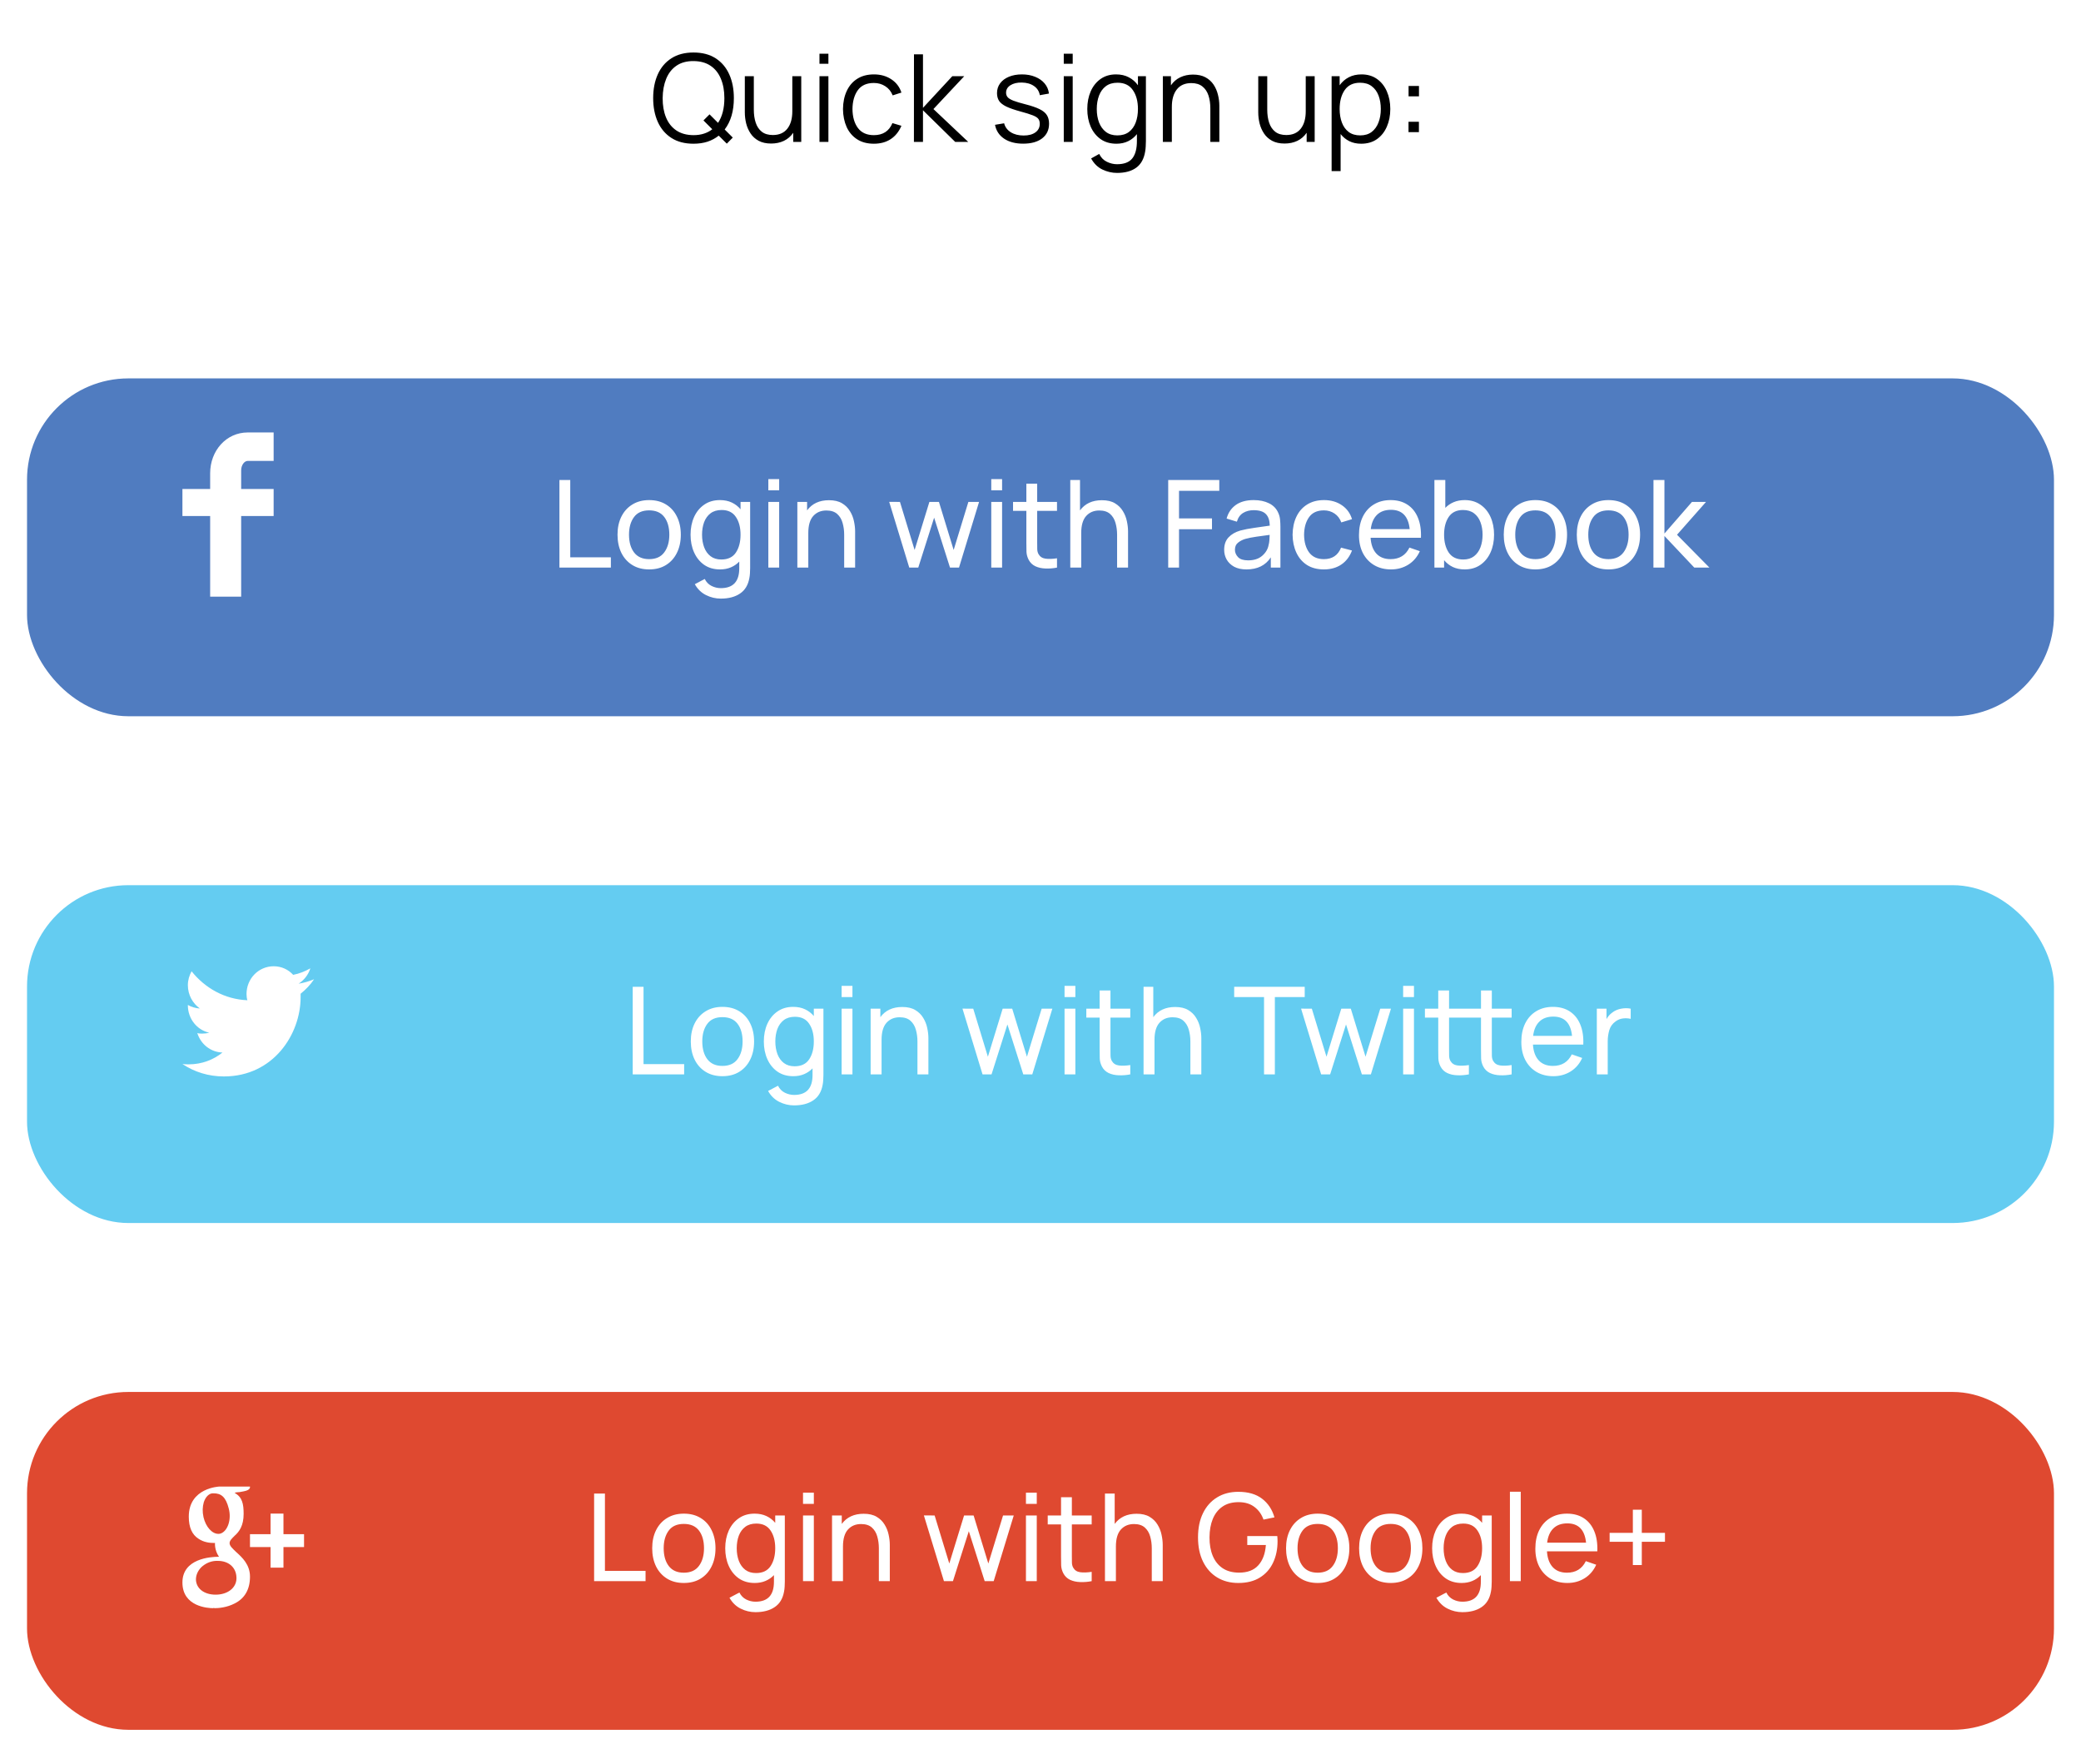 <svg width="308" height="261" viewBox="0 0 308 261" fill="none" xmlns="http://www.w3.org/2000/svg">
<g filter="url(#filter0_d)">
<rect x="4" y="202" width="300" height="50" rx="15" fill="#DF4930"/>
</g>
<path fill-rule="evenodd" clip-rule="evenodd" d="M32.49 220H37V220.082C37 220.613 36.098 220.696 35.47 220.818C35.275 220.818 34.843 220.859 34.725 220.941C35.862 221.555 36.059 222.577 36.059 224.05C36.059 225.768 35.431 226.668 34.725 227.282C34.333 227.691 33.981 227.977 33.981 228.386C33.981 228.795 34.451 229.204 34.96 229.695C35.823 230.473 37 231.536 37 233.336C37 235.218 36.216 236.568 34.725 237.305C33.549 237.918 32.294 238 31.784 238C31.706 238 31.666 237.959 31.628 237.959C31.628 237.959 31.588 238 31.549 238C30.804 238 27 237.795 27 234.195C27 230.677 31.117 230.391 32.372 230.391H32.412C31.706 229.368 31.823 228.345 31.823 228.345C31.784 228.345 31.666 228.345 31.549 228.345C31.078 228.345 30.177 228.264 29.392 227.732C28.412 227.118 27.941 226.014 27.941 224.459C27.941 220.164 32.451 220 32.49 220V220ZM32.243 231C32.167 231 32.054 231 31.941 231C31.112 231.041 30.359 231.409 29.794 231.94C29.267 232.472 28.965 233.167 29.003 233.862C29.116 235.293 30.51 236.111 32.243 235.988C33.937 235.865 35.105 234.802 34.992 233.371C34.917 231.981 33.862 231 32.243 231V231ZM31.601 221C31.489 221 31.379 221 31.23 221.042C30.75 221.208 30.38 221.667 30.159 222.333C29.974 223 29.936 223.708 30.122 224.542C30.454 225.958 31.379 227 32.303 227C32.414 227 32.525 227 32.635 226.959C33.671 226.625 34.3 224.917 33.856 223.25C33.412 221.5 32.709 221 31.601 221V221ZM45 227.046V228.954H41.954V232H40.046V228.954H37V227.046H40.046V224H41.954V227.046H45V227.046Z" fill="white"/>
<path d="M87.932 234H95.546V232.479H89.534V221.04H87.932V234ZM101.209 234.27C102.175 234.27 103.006 234.054 103.702 233.622C104.404 233.19 104.944 232.587 105.322 231.813C105.706 231.039 105.898 230.145 105.898 229.131C105.898 228.129 105.709 227.244 105.331 226.476C104.959 225.702 104.422 225.099 103.72 224.667C103.018 224.229 102.181 224.01 101.209 224.01C100.261 224.01 99.436 224.226 98.734 224.658C98.032 225.084 97.489 225.681 97.105 226.449C96.721 227.217 96.529 228.111 96.529 229.131C96.529 230.133 96.715 231.021 97.087 231.795C97.465 232.569 98.005 233.175 98.707 233.613C99.409 234.051 100.243 234.27 101.209 234.27ZM101.209 232.749C100.231 232.749 99.49 232.422 98.986 231.768C98.482 231.108 98.23 230.229 98.23 229.131C98.23 228.069 98.473 227.205 98.959 226.539C99.445 225.867 100.195 225.531 101.209 225.531C102.205 225.531 102.952 225.858 103.45 226.512C103.948 227.166 104.197 228.039 104.197 229.131C104.197 230.199 103.948 231.069 103.45 231.741C102.958 232.413 102.211 232.749 101.209 232.749ZM111.695 234.27C112.295 234.27 112.832 234.168 113.306 233.964C113.786 233.76 114.2 233.475 114.548 233.109V234.045C114.566 236.043 113.657 237.042 111.821 237.042C111.347 237.042 110.891 236.934 110.453 236.718C110.015 236.502 109.676 236.157 109.436 235.683L107.969 236.457C108.377 237.183 108.929 237.72 109.625 238.068C110.321 238.416 111.05 238.59 111.812 238.59C112.976 238.59 113.924 238.341 114.656 237.843C115.394 237.351 115.856 236.589 116.042 235.557C116.09 235.317 116.12 235.074 116.132 234.828C116.15 234.588 116.159 234.333 116.159 234.063V224.28H114.737V225.369C114.383 224.943 113.951 224.61 113.441 224.37C112.931 224.13 112.346 224.01 111.686 224.01C110.786 224.01 110.012 224.235 109.364 224.685C108.716 225.129 108.215 225.738 107.861 226.512C107.513 227.286 107.339 228.159 107.339 229.131C107.339 230.103 107.513 230.976 107.861 231.75C108.209 232.524 108.707 233.139 109.355 233.595C110.009 234.045 110.789 234.27 111.695 234.27ZM111.893 232.803C111.257 232.803 110.726 232.641 110.3 232.317C109.88 231.993 109.565 231.555 109.355 231.003C109.145 230.445 109.04 229.821 109.04 229.131C109.04 228.447 109.142 227.829 109.346 227.277C109.556 226.725 109.874 226.287 110.3 225.963C110.732 225.639 111.278 225.477 111.938 225.477C112.886 225.477 113.588 225.819 114.044 226.503C114.506 227.181 114.737 228.057 114.737 229.131C114.737 230.199 114.509 231.078 114.053 231.768C113.597 232.458 112.877 232.803 111.893 232.803ZM118.852 222.561H120.454V220.905H118.852V222.561ZM118.852 234H120.454V224.28H118.852V234ZM123.146 234H124.766V228.879C124.766 227.751 125.009 226.914 125.495 226.368C125.987 225.822 126.635 225.549 127.439 225.549C128.123 225.549 128.657 225.72 129.041 226.062C129.425 226.404 129.692 226.848 129.842 227.394C129.998 227.94 130.076 228.519 130.076 229.131V234H131.696V228.627C131.696 228.165 131.639 227.67 131.525 227.142C131.417 226.608 131.219 226.107 130.931 225.639C130.649 225.165 130.256 224.778 129.752 224.478C129.254 224.178 128.612 224.028 127.826 224.028C126.41 224.028 125.33 224.529 124.586 225.531V224.28H123.146V234ZM139.709 234H141.041L143.39 226.611L145.739 234H147.071L150.041 224.28H148.457L146.279 231.39L144.101 224.28H142.688L140.501 231.39L138.332 224.28L136.739 224.271L139.709 234ZM151.846 222.561H153.448V220.905H151.846V222.561ZM151.846 234H153.448V224.28H151.846V234ZM161.576 234V232.623C160.91 232.725 160.34 232.743 159.866 232.677C159.398 232.611 159.056 232.386 158.84 232.002C158.726 231.798 158.663 231.558 158.651 231.282C158.645 231 158.642 230.658 158.642 230.256V225.603H161.576V224.28H158.642V221.58H157.04V224.28H155.069V225.603H157.04V230.328C157.04 230.832 157.046 231.282 157.058 231.678C157.076 232.068 157.181 232.452 157.373 232.83C157.601 233.268 157.934 233.592 158.372 233.802C158.81 234.006 159.308 234.117 159.866 234.135C160.43 234.159 161 234.114 161.576 234ZM163.54 234H165.16V228.879C165.16 227.751 165.403 226.914 165.889 226.368C166.381 225.822 167.029 225.549 167.833 225.549C168.517 225.549 169.051 225.72 169.435 226.062C169.819 226.404 170.086 226.848 170.236 227.394C170.392 227.94 170.47 228.519 170.47 229.131V234H172.09V228.627C172.09 228.165 172.033 227.67 171.919 227.142C171.811 226.608 171.613 226.107 171.325 225.639C171.043 225.165 170.65 224.778 170.146 224.478C169.648 224.178 169.006 224.028 168.22 224.028C166.804 224.028 165.724 224.529 164.98 225.531V221.04H163.54V234ZM183.28 234.27C184.546 234.27 185.608 234.003 186.466 233.469C187.33 232.935 187.981 232.203 188.419 231.273C188.863 230.337 189.085 229.278 189.085 228.096C189.085 228.042 189.082 227.934 189.076 227.772C189.07 227.604 189.061 227.457 189.049 227.331H184.603V228.654H187.357C187.261 229.944 186.883 230.949 186.223 231.669C185.569 232.389 184.615 232.746 183.361 232.74C182.395 232.734 181.588 232.512 180.94 232.074C180.298 231.636 179.815 231.027 179.491 230.247C179.167 229.461 179.008 228.552 179.014 227.52C179.02 226.482 179.182 225.573 179.5 224.793C179.824 224.007 180.307 223.395 180.949 222.957C181.591 222.519 182.395 222.303 183.361 222.309C184.285 222.315 185.053 222.552 185.665 223.02C186.283 223.482 186.73 224.106 187.006 224.892L188.626 224.559C188.29 223.395 187.678 222.474 186.79 221.796C185.902 221.118 184.732 220.779 183.28 220.779C182.074 220.779 181.024 221.055 180.13 221.607C179.236 222.153 178.543 222.93 178.051 223.938C177.559 224.946 177.313 226.14 177.313 227.52C177.313 228.912 177.562 230.112 178.06 231.12C178.558 232.128 179.254 232.905 180.148 233.451C181.048 233.997 182.092 234.27 183.28 234.27ZM195.023 234.27C195.989 234.27 196.82 234.054 197.516 233.622C198.218 233.19 198.758 232.587 199.136 231.813C199.52 231.039 199.712 230.145 199.712 229.131C199.712 228.129 199.523 227.244 199.145 226.476C198.773 225.702 198.236 225.099 197.534 224.667C196.832 224.229 195.995 224.01 195.023 224.01C194.075 224.01 193.25 224.226 192.548 224.658C191.846 225.084 191.303 225.681 190.919 226.449C190.535 227.217 190.343 228.111 190.343 229.131C190.343 230.133 190.529 231.021 190.901 231.795C191.279 232.569 191.819 233.175 192.521 233.613C193.223 234.051 194.057 234.27 195.023 234.27ZM195.023 232.749C194.045 232.749 193.304 232.422 192.8 231.768C192.296 231.108 192.044 230.229 192.044 229.131C192.044 228.069 192.287 227.205 192.773 226.539C193.259 225.867 194.009 225.531 195.023 225.531C196.019 225.531 196.766 225.858 197.264 226.512C197.762 227.166 198.011 228.039 198.011 229.131C198.011 230.199 197.762 231.069 197.264 231.741C196.772 232.413 196.025 232.749 195.023 232.749ZM205.834 234.27C206.8 234.27 207.631 234.054 208.327 233.622C209.029 233.19 209.569 232.587 209.947 231.813C210.331 231.039 210.523 230.145 210.523 229.131C210.523 228.129 210.334 227.244 209.956 226.476C209.584 225.702 209.047 225.099 208.345 224.667C207.643 224.229 206.806 224.01 205.834 224.01C204.886 224.01 204.061 224.226 203.359 224.658C202.657 225.084 202.114 225.681 201.73 226.449C201.346 227.217 201.154 228.111 201.154 229.131C201.154 230.133 201.34 231.021 201.712 231.795C202.09 232.569 202.63 233.175 203.332 233.613C204.034 234.051 204.868 234.27 205.834 234.27ZM205.834 232.749C204.856 232.749 204.115 232.422 203.611 231.768C203.107 231.108 202.855 230.229 202.855 229.131C202.855 228.069 203.098 227.205 203.584 226.539C204.07 225.867 204.82 225.531 205.834 225.531C206.83 225.531 207.577 225.858 208.075 226.512C208.573 227.166 208.822 228.039 208.822 229.131C208.822 230.199 208.573 231.069 208.075 231.741C207.583 232.413 206.836 232.749 205.834 232.749ZM216.32 234.27C216.92 234.27 217.457 234.168 217.931 233.964C218.411 233.76 218.825 233.475 219.173 233.109V234.045C219.191 236.043 218.282 237.042 216.446 237.042C215.972 237.042 215.516 236.934 215.078 236.718C214.64 236.502 214.301 236.157 214.061 235.683L212.594 236.457C213.002 237.183 213.554 237.72 214.25 238.068C214.946 238.416 215.675 238.59 216.437 238.59C217.601 238.59 218.549 238.341 219.281 237.843C220.019 237.351 220.481 236.589 220.667 235.557C220.715 235.317 220.745 235.074 220.757 234.828C220.775 234.588 220.784 234.333 220.784 234.063V224.28H219.362V225.369C219.008 224.943 218.576 224.61 218.066 224.37C217.556 224.13 216.971 224.01 216.311 224.01C215.411 224.01 214.637 224.235 213.989 224.685C213.341 225.129 212.84 225.738 212.486 226.512C212.138 227.286 211.964 228.159 211.964 229.131C211.964 230.103 212.138 230.976 212.486 231.75C212.834 232.524 213.332 233.139 213.98 233.595C214.634 234.045 215.414 234.27 216.32 234.27ZM216.518 232.803C215.882 232.803 215.351 232.641 214.925 232.317C214.505 231.993 214.19 231.555 213.98 231.003C213.77 230.445 213.665 229.821 213.665 229.131C213.665 228.447 213.767 227.829 213.971 227.277C214.181 226.725 214.499 226.287 214.925 225.963C215.357 225.639 215.903 225.477 216.563 225.477C217.511 225.477 218.213 225.819 218.669 226.503C219.131 227.181 219.362 228.057 219.362 229.131C219.362 230.199 219.134 231.078 218.678 231.768C218.222 232.458 217.502 232.803 216.518 232.803ZM223.477 234H225.079V220.77H223.477V234ZM231.992 234.27C232.934 234.27 233.783 234.036 234.539 233.568C235.295 233.094 235.865 232.428 236.249 231.57L234.71 231.039C234.152 232.179 233.222 232.749 231.92 232.749C231.026 232.749 230.324 232.476 229.814 231.93C229.31 231.378 229.025 230.598 228.959 229.59H236.411C236.459 228.438 236.309 227.445 235.961 226.611C235.619 225.777 235.103 225.135 234.413 224.685C233.729 224.235 232.898 224.01 231.92 224.01C230.978 224.01 230.156 224.223 229.454 224.649C228.752 225.069 228.206 225.669 227.816 226.449C227.432 227.223 227.24 228.141 227.24 229.203C227.24 230.217 227.435 231.105 227.825 231.867C228.221 232.623 228.776 233.214 229.49 233.64C230.204 234.06 231.038 234.27 231.992 234.27ZM231.974 225.45C233.624 225.45 234.548 226.401 234.746 228.303H228.986C229.1 227.379 229.409 226.674 229.913 226.188C230.417 225.696 231.104 225.45 231.974 225.45ZM241.672 231.615H242.995V228.177H246.424V226.854H242.995V223.425H241.672V226.854H238.234V228.177H241.672V231.615Z" fill="white"/>
<g filter="url(#filter1_d)">
<rect x="4" y="127" width="300" height="50" rx="15" fill="#64CCF1"/>
</g>
<path d="M93.645 159H101.259V157.479H95.247V146.04H93.645V159ZM106.921 159.27C107.887 159.27 108.718 159.054 109.414 158.622C110.116 158.19 110.656 157.587 111.034 156.813C111.418 156.039 111.61 155.145 111.61 154.131C111.61 153.129 111.421 152.244 111.043 151.476C110.671 150.702 110.134 150.099 109.432 149.667C108.73 149.229 107.893 149.01 106.921 149.01C105.973 149.01 105.148 149.226 104.446 149.658C103.744 150.084 103.201 150.681 102.817 151.449C102.433 152.217 102.241 153.111 102.241 154.131C102.241 155.133 102.427 156.021 102.799 156.795C103.177 157.569 103.717 158.175 104.419 158.613C105.121 159.051 105.955 159.27 106.921 159.27ZM106.921 157.749C105.943 157.749 105.202 157.422 104.698 156.768C104.194 156.108 103.942 155.229 103.942 154.131C103.942 153.069 104.185 152.205 104.671 151.539C105.157 150.867 105.907 150.531 106.921 150.531C107.917 150.531 108.664 150.858 109.162 151.512C109.66 152.166 109.909 153.039 109.909 154.131C109.909 155.199 109.66 156.069 109.162 156.741C108.67 157.413 107.923 157.749 106.921 157.749ZM117.408 159.27C118.008 159.27 118.545 159.168 119.019 158.964C119.499 158.76 119.913 158.475 120.261 158.109V159.045C120.279 161.043 119.37 162.042 117.534 162.042C117.06 162.042 116.604 161.934 116.166 161.718C115.728 161.502 115.389 161.157 115.149 160.683L113.682 161.457C114.09 162.183 114.642 162.72 115.338 163.068C116.034 163.416 116.763 163.59 117.525 163.59C118.689 163.59 119.637 163.341 120.369 162.843C121.107 162.351 121.569 161.589 121.755 160.557C121.803 160.317 121.833 160.074 121.845 159.828C121.863 159.588 121.872 159.333 121.872 159.063V149.28H120.45V150.369C120.096 149.943 119.664 149.61 119.154 149.37C118.644 149.13 118.059 149.01 117.399 149.01C116.499 149.01 115.725 149.235 115.077 149.685C114.429 150.129 113.928 150.738 113.574 151.512C113.226 152.286 113.052 153.159 113.052 154.131C113.052 155.103 113.226 155.976 113.574 156.75C113.922 157.524 114.42 158.139 115.068 158.595C115.722 159.045 116.502 159.27 117.408 159.27ZM117.606 157.803C116.97 157.803 116.439 157.641 116.013 157.317C115.593 156.993 115.278 156.555 115.068 156.003C114.858 155.445 114.753 154.821 114.753 154.131C114.753 153.447 114.855 152.829 115.059 152.277C115.269 151.725 115.587 151.287 116.013 150.963C116.445 150.639 116.991 150.477 117.651 150.477C118.599 150.477 119.301 150.819 119.757 151.503C120.219 152.181 120.45 153.057 120.45 154.131C120.45 155.199 120.222 156.078 119.766 156.768C119.31 157.458 118.59 157.803 117.606 157.803ZM124.565 147.561H126.167V145.905H124.565V147.561ZM124.565 159H126.167V149.28H124.565V159ZM128.858 159H130.478V153.879C130.478 152.751 130.721 151.914 131.207 151.368C131.699 150.822 132.347 150.549 133.151 150.549C133.835 150.549 134.369 150.72 134.753 151.062C135.137 151.404 135.404 151.848 135.554 152.394C135.71 152.94 135.788 153.519 135.788 154.131V159H137.408V153.627C137.408 153.165 137.351 152.67 137.237 152.142C137.129 151.608 136.931 151.107 136.643 150.639C136.361 150.165 135.968 149.778 135.464 149.478C134.966 149.178 134.324 149.028 133.538 149.028C132.122 149.028 131.042 149.529 130.298 150.531V149.28H128.858V159ZM145.422 159H146.754L149.103 151.611L151.452 159H152.784L155.754 149.28H154.17L151.992 156.39L149.814 149.28H148.401L146.214 156.39L144.045 149.28L142.452 149.271L145.422 159ZM157.559 147.561H159.161V145.905H157.559V147.561ZM157.559 159H159.161V149.28H157.559V159ZM167.289 159V157.623C166.623 157.725 166.053 157.743 165.579 157.677C165.111 157.611 164.769 157.386 164.553 157.002C164.439 156.798 164.376 156.558 164.364 156.282C164.358 156 164.355 155.658 164.355 155.256V150.603H167.289V149.28H164.355V146.58H162.753V149.28H160.782V150.603H162.753V155.328C162.753 155.832 162.759 156.282 162.771 156.678C162.789 157.068 162.894 157.452 163.086 157.83C163.314 158.268 163.647 158.592 164.085 158.802C164.523 159.006 165.021 159.117 165.579 159.135C166.143 159.159 166.713 159.114 167.289 159ZM169.253 159H170.873V153.879C170.873 152.751 171.116 151.914 171.602 151.368C172.094 150.822 172.742 150.549 173.546 150.549C174.23 150.549 174.764 150.72 175.148 151.062C175.532 151.404 175.799 151.848 175.949 152.394C176.105 152.94 176.183 153.519 176.183 154.131V159H177.803V153.627C177.803 153.165 177.746 152.67 177.632 152.142C177.524 151.608 177.326 151.107 177.038 150.639C176.756 150.165 176.363 149.778 175.859 149.478C175.361 149.178 174.719 149.028 173.933 149.028C172.517 149.028 171.437 149.529 170.693 150.531V146.04H169.253V159ZM187.085 159H188.687V147.561H193.106V146.04H182.666V147.561H187.085V159ZM195.537 159H196.869L199.218 151.611L201.567 159H202.899L205.869 149.28H204.285L202.107 156.39L199.929 149.28H198.516L196.329 156.39L194.16 149.28L192.567 149.271L195.537 159ZM207.674 147.561H209.276V145.905H207.674V147.561ZM207.674 159H209.276V149.28H207.674V159ZM217.404 159V157.623C216.738 157.725 216.168 157.743 215.694 157.677C215.226 157.611 214.884 157.386 214.668 157.002C214.554 156.798 214.491 156.558 214.479 156.282C214.473 156 214.47 155.658 214.47 155.256V150.603H217.404V149.28H214.47V146.58H212.868V149.28H210.897V150.603H212.868V155.328C212.868 155.832 212.874 156.282 212.886 156.678C212.904 157.068 213.009 157.452 213.201 157.83C213.429 158.268 213.762 158.592 214.2 158.802C214.638 159.006 215.136 159.117 215.694 159.135C216.258 159.159 216.828 159.114 217.404 159ZM223.731 159V157.623C223.065 157.725 222.495 157.743 222.021 157.677C221.553 157.611 221.211 157.386 220.995 157.002C220.881 156.798 220.818 156.558 220.806 156.282C220.8 156 220.797 155.658 220.797 155.256V150.603H223.731V149.28H220.797V146.58H219.195V149.28H217.224V150.603H219.195V155.328C219.195 155.832 219.201 156.282 219.213 156.678C219.231 157.068 219.336 157.452 219.528 157.83C219.756 158.268 220.089 158.592 220.527 158.802C220.965 159.006 221.463 159.117 222.021 159.135C222.585 159.159 223.155 159.114 223.731 159ZM229.917 159.27C230.859 159.27 231.708 159.036 232.464 158.568C233.22 158.094 233.79 157.428 234.174 156.57L232.635 156.039C232.077 157.179 231.147 157.749 229.845 157.749C228.951 157.749 228.249 157.476 227.739 156.93C227.235 156.378 226.95 155.598 226.884 154.59H234.336C234.384 153.438 234.234 152.445 233.886 151.611C233.544 150.777 233.028 150.135 232.338 149.685C231.654 149.235 230.823 149.01 229.845 149.01C228.903 149.01 228.081 149.223 227.379 149.649C226.677 150.069 226.131 150.669 225.741 151.449C225.357 152.223 225.165 153.141 225.165 154.203C225.165 155.217 225.36 156.105 225.75 156.867C226.146 157.623 226.701 158.214 227.415 158.64C228.129 159.06 228.963 159.27 229.917 159.27ZM229.899 150.45C231.549 150.45 232.473 151.401 232.671 153.303H226.911C227.025 152.379 227.334 151.674 227.838 151.188C228.342 150.696 229.029 150.45 229.899 150.45ZM236.34 159H237.951V154.122C237.951 153.546 238.029 152.991 238.185 152.457C238.341 151.923 238.656 151.488 239.13 151.152C239.466 150.906 239.835 150.762 240.237 150.72C240.645 150.678 241.017 150.699 241.353 150.783V149.28C240.921 149.184 240.447 149.184 239.931 149.28C239.415 149.376 238.971 149.574 238.599 149.874C238.275 150.102 237.999 150.417 237.771 150.819V149.28H236.34V159Z" fill="white"/>
<path fill-rule="evenodd" clip-rule="evenodd" d="M44.492 147.066C44.492 147.24 44.492 147.415 44.492 147.59C44.492 153.055 40.468 159.306 33.141 159.306C30.854 159.306 28.779 158.65 27 157.47C27.297 157.514 27.635 157.514 27.974 157.514C29.838 157.514 31.574 156.858 32.929 155.765C31.193 155.721 29.711 154.541 29.202 152.879C29.414 152.967 29.668 152.967 29.922 152.967C30.303 152.967 30.642 152.924 30.981 152.836C29.16 152.443 27.805 150.781 27.805 148.771V148.727C28.313 149.033 28.948 149.208 29.584 149.252C28.525 148.508 27.805 147.24 27.805 145.798C27.805 145.055 28.017 144.355 28.355 143.743C30.346 146.235 33.268 147.896 36.614 148.028C36.529 147.765 36.487 147.415 36.487 147.11C36.487 144.836 38.266 143 40.511 143C41.654 143 42.671 143.481 43.391 144.268C44.322 144.093 45.17 143.743 45.932 143.306C45.636 144.268 45 145.055 44.196 145.579C45 145.448 45.762 145.229 46.483 144.923C45.932 145.754 45.254 146.453 44.492 147.066" fill="white"/>
<g filter="url(#filter2_d)">
<rect x="4" y="52" width="300" height="50" rx="15" fill="#507CC0"/>
</g>
<path d="M82.799 84H90.413V82.479H84.401V71.04H82.799V84ZM96.076 84.27C97.042 84.27 97.873 84.054 98.569 83.622C99.271 83.19 99.811 82.587 100.189 81.813C100.573 81.039 100.765 80.145 100.765 79.131C100.765 78.129 100.576 77.244 100.198 76.476C99.826 75.702 99.289 75.099 98.587 74.667C97.885 74.229 97.048 74.01 96.076 74.01C95.128 74.01 94.303 74.226 93.601 74.658C92.899 75.084 92.356 75.681 91.972 76.449C91.588 77.217 91.396 78.111 91.396 79.131C91.396 80.133 91.582 81.021 91.954 81.795C92.332 82.569 92.872 83.175 93.574 83.613C94.276 84.051 95.11 84.27 96.076 84.27ZM96.076 82.749C95.098 82.749 94.357 82.422 93.853 81.768C93.349 81.108 93.097 80.229 93.097 79.131C93.097 78.069 93.34 77.205 93.826 76.539C94.312 75.867 95.062 75.531 96.076 75.531C97.072 75.531 97.819 75.858 98.317 76.512C98.815 77.166 99.064 78.039 99.064 79.131C99.064 80.199 98.815 81.069 98.317 81.741C97.825 82.413 97.078 82.749 96.076 82.749ZM106.562 84.27C107.162 84.27 107.699 84.168 108.173 83.964C108.653 83.76 109.067 83.475 109.415 83.109V84.045C109.433 86.043 108.524 87.042 106.688 87.042C106.214 87.042 105.758 86.934 105.32 86.718C104.882 86.502 104.543 86.157 104.303 85.683L102.836 86.457C103.244 87.183 103.796 87.72 104.492 88.068C105.188 88.416 105.917 88.59 106.679 88.59C107.843 88.59 108.791 88.341 109.523 87.843C110.261 87.351 110.723 86.589 110.909 85.557C110.957 85.317 110.987 85.074 110.999 84.828C111.017 84.588 111.026 84.333 111.026 84.063V74.28H109.604V75.369C109.25 74.943 108.818 74.61 108.308 74.37C107.798 74.13 107.213 74.01 106.553 74.01C105.653 74.01 104.879 74.235 104.231 74.685C103.583 75.129 103.082 75.738 102.728 76.512C102.38 77.286 102.206 78.159 102.206 79.131C102.206 80.103 102.38 80.976 102.728 81.75C103.076 82.524 103.574 83.139 104.222 83.595C104.876 84.045 105.656 84.27 106.562 84.27ZM106.76 82.803C106.124 82.803 105.593 82.641 105.167 82.317C104.747 81.993 104.432 81.555 104.222 81.003C104.012 80.445 103.907 79.821 103.907 79.131C103.907 78.447 104.009 77.829 104.213 77.277C104.423 76.725 104.741 76.287 105.167 75.963C105.599 75.639 106.145 75.477 106.805 75.477C107.753 75.477 108.455 75.819 108.911 76.503C109.373 77.181 109.604 78.057 109.604 79.131C109.604 80.199 109.376 81.078 108.92 81.768C108.464 82.458 107.744 82.803 106.76 82.803ZM113.719 72.561H115.321V70.905H113.719V72.561ZM113.719 84H115.321V74.28H113.719V84ZM118.013 84H119.633V78.879C119.633 77.751 119.876 76.914 120.362 76.368C120.854 75.822 121.502 75.549 122.306 75.549C122.99 75.549 123.524 75.72 123.908 76.062C124.292 76.404 124.559 76.848 124.709 77.394C124.865 77.94 124.943 78.519 124.943 79.131V84H126.563V78.627C126.563 78.165 126.506 77.67 126.392 77.142C126.284 76.608 126.086 76.107 125.798 75.639C125.516 75.165 125.123 74.778 124.619 74.478C124.121 74.178 123.479 74.028 122.693 74.028C121.277 74.028 120.197 74.529 119.453 75.531V74.28H118.013V84ZM134.576 84H135.908L138.257 76.611L140.606 84H141.938L144.908 74.28H143.324L141.146 81.39L138.968 74.28H137.555L135.368 81.39L133.199 74.28L131.606 74.271L134.576 84ZM146.713 72.561H148.315V70.905H146.713V72.561ZM146.713 84H148.315V74.28H146.713V84ZM156.443 84V82.623C155.777 82.725 155.207 82.743 154.733 82.677C154.265 82.611 153.923 82.386 153.707 82.002C153.593 81.798 153.53 81.558 153.518 81.282C153.512 81 153.509 80.658 153.509 80.256V75.603H156.443V74.28H153.509V71.58H151.907V74.28H149.936V75.603H151.907V80.328C151.907 80.832 151.913 81.282 151.925 81.678C151.943 82.068 152.048 82.452 152.24 82.83C152.468 83.268 152.801 83.592 153.239 83.802C153.677 84.006 154.175 84.117 154.733 84.135C155.297 84.159 155.867 84.114 156.443 84ZM158.407 84H160.027V78.879C160.027 77.751 160.27 76.914 160.756 76.368C161.248 75.822 161.896 75.549 162.7 75.549C163.384 75.549 163.918 75.72 164.302 76.062C164.686 76.404 164.953 76.848 165.103 77.394C165.259 77.94 165.337 78.519 165.337 79.131V84H166.957V78.627C166.957 78.165 166.9 77.67 166.786 77.142C166.678 76.608 166.48 76.107 166.192 75.639C165.91 75.165 165.517 74.778 165.013 74.478C164.515 74.178 163.873 74.028 163.087 74.028C161.671 74.028 160.591 74.529 159.847 75.531V71.04H158.407V84ZM172.901 84H174.503V78.321H179.381V76.719H174.503V72.642H180.461V71.04H172.901V84ZM184.488 84.27C186.108 84.27 187.308 83.676 188.088 82.488V84H189.51V77.988C189.51 77.604 189.492 77.238 189.456 76.89C189.42 76.536 189.333 76.209 189.195 75.909C188.919 75.273 188.463 74.799 187.827 74.487C187.191 74.169 186.435 74.01 185.559 74.01C184.461 74.01 183.573 74.253 182.895 74.739C182.223 75.225 181.773 75.894 181.545 76.746L183.066 77.205C183.24 76.611 183.549 76.179 183.993 75.909C184.437 75.639 184.953 75.504 185.541 75.504C186.381 75.504 186.984 75.693 187.35 76.071C187.722 76.443 187.917 77.016 187.935 77.79C187.215 77.892 186.459 78 185.667 78.114C184.881 78.222 184.182 78.357 183.57 78.519C182.832 78.735 182.25 79.074 181.824 79.536C181.398 79.992 181.185 80.604 181.185 81.372C181.185 81.894 181.308 82.374 181.554 82.812C181.806 83.25 182.175 83.604 182.661 83.874C183.153 84.138 183.762 84.27 184.488 84.27ZM184.731 82.929C184.041 82.929 183.543 82.77 183.237 82.452C182.931 82.128 182.778 81.765 182.778 81.363C182.778 80.907 182.928 80.559 183.228 80.319C183.534 80.073 183.888 79.887 184.29 79.761C184.764 79.629 185.316 79.518 185.946 79.428C186.576 79.338 187.233 79.248 187.917 79.158C187.917 79.38 187.905 79.632 187.881 79.914C187.863 80.196 187.821 80.454 187.755 80.688C187.641 81.288 187.323 81.813 186.801 82.263C186.285 82.707 185.595 82.929 184.731 82.929ZM195.945 84.27C196.947 84.27 197.805 84.03 198.519 83.55C199.233 83.07 199.761 82.377 200.103 81.471L198.483 81.048C198.033 82.182 197.187 82.749 195.945 82.749C194.979 82.749 194.25 82.419 193.758 81.759C193.272 81.099 193.023 80.226 193.011 79.14C193.023 78.084 193.266 77.22 193.74 76.548C194.214 75.87 194.949 75.531 195.945 75.531C196.533 75.531 197.058 75.687 197.52 75.999C197.982 76.311 198.315 76.749 198.519 77.313L200.103 76.836C199.845 75.96 199.344 75.27 198.6 74.766C197.862 74.262 196.983 74.01 195.963 74.01C194.991 74.01 194.157 74.229 193.461 74.667C192.771 75.099 192.243 75.699 191.877 76.467C191.511 77.235 191.322 78.126 191.31 79.14C191.322 80.13 191.508 81.012 191.868 81.786C192.228 82.56 192.75 83.169 193.434 83.613C194.124 84.051 194.961 84.27 195.945 84.27ZM205.888 84.27C206.83 84.27 207.679 84.036 208.435 83.568C209.191 83.094 209.761 82.428 210.145 81.57L208.606 81.039C208.048 82.179 207.118 82.749 205.816 82.749C204.922 82.749 204.22 82.476 203.71 81.93C203.206 81.378 202.921 80.598 202.855 79.59H210.307C210.355 78.438 210.205 77.445 209.857 76.611C209.515 75.777 208.999 75.135 208.309 74.685C207.625 74.235 206.794 74.01 205.816 74.01C204.874 74.01 204.052 74.223 203.35 74.649C202.648 75.069 202.102 75.669 201.712 76.449C201.328 77.223 201.136 78.141 201.136 79.203C201.136 80.217 201.331 81.105 201.721 81.867C202.117 82.623 202.672 83.214 203.386 83.64C204.1 84.06 204.934 84.27 205.888 84.27ZM205.87 75.45C207.52 75.45 208.444 76.401 208.642 78.303H202.882C202.996 77.379 203.305 76.674 203.809 76.188C204.313 75.696 205 75.45 205.87 75.45ZM212.302 84H213.733V82.902C214.087 83.328 214.516 83.664 215.02 83.91C215.53 84.15 216.115 84.27 216.775 84.27C217.681 84.27 218.458 84.045 219.106 83.595C219.76 83.139 220.261 82.524 220.609 81.75C220.957 80.976 221.131 80.103 221.131 79.131C221.131 78.159 220.957 77.286 220.609 76.512C220.261 75.738 219.76 75.129 219.106 74.685C218.458 74.235 217.684 74.01 216.784 74.01C216.178 74.01 215.635 74.112 215.155 74.316C214.675 74.52 214.261 74.802 213.913 75.162V71.04H212.302V84ZM216.577 82.803C215.599 82.803 214.879 82.458 214.417 81.768C213.961 81.078 213.733 80.199 213.733 79.131C213.733 78.057 213.961 77.181 214.417 76.503C214.879 75.819 215.584 75.477 216.532 75.477C217.192 75.477 217.735 75.639 218.161 75.963C218.593 76.287 218.911 76.725 219.115 77.277C219.325 77.829 219.43 78.447 219.43 79.131C219.43 79.821 219.325 80.445 219.115 81.003C218.905 81.555 218.59 81.993 218.17 82.317C217.75 82.641 217.219 82.803 216.577 82.803ZM227.244 84.27C228.21 84.27 229.041 84.054 229.737 83.622C230.439 83.19 230.979 82.587 231.357 81.813C231.741 81.039 231.933 80.145 231.933 79.131C231.933 78.129 231.744 77.244 231.366 76.476C230.994 75.702 230.457 75.099 229.755 74.667C229.053 74.229 228.216 74.01 227.244 74.01C226.296 74.01 225.471 74.226 224.769 74.658C224.067 75.084 223.524 75.681 223.14 76.449C222.756 77.217 222.564 78.111 222.564 79.131C222.564 80.133 222.75 81.021 223.122 81.795C223.5 82.569 224.04 83.175 224.742 83.613C225.444 84.051 226.278 84.27 227.244 84.27ZM227.244 82.749C226.266 82.749 225.525 82.422 225.021 81.768C224.517 81.108 224.265 80.229 224.265 79.131C224.265 78.069 224.508 77.205 224.994 76.539C225.48 75.867 226.23 75.531 227.244 75.531C228.24 75.531 228.987 75.858 229.485 76.512C229.983 77.166 230.232 78.039 230.232 79.131C230.232 80.199 229.983 81.069 229.485 81.741C228.993 82.413 228.246 82.749 227.244 82.749ZM238.054 84.27C239.02 84.27 239.851 84.054 240.547 83.622C241.249 83.19 241.789 82.587 242.167 81.813C242.551 81.039 242.743 80.145 242.743 79.131C242.743 78.129 242.554 77.244 242.176 76.476C241.804 75.702 241.267 75.099 240.565 74.667C239.863 74.229 239.026 74.01 238.054 74.01C237.106 74.01 236.281 74.226 235.579 74.658C234.877 75.084 234.334 75.681 233.95 76.449C233.566 77.217 233.374 78.111 233.374 79.131C233.374 80.133 233.56 81.021 233.932 81.795C234.31 82.569 234.85 83.175 235.552 83.613C236.254 84.051 237.088 84.27 238.054 84.27ZM238.054 82.749C237.076 82.749 236.335 82.422 235.831 81.768C235.327 81.108 235.075 80.229 235.075 79.131C235.075 78.069 235.318 77.205 235.804 76.539C236.29 75.867 237.04 75.531 238.054 75.531C239.05 75.531 239.797 75.858 240.295 76.512C240.793 77.166 241.042 78.039 241.042 79.131C241.042 80.199 240.793 81.069 240.295 81.741C239.803 82.413 239.056 82.749 238.054 82.749ZM244.716 84H246.345V79.32L250.764 84H253.005L248.208 79.14L252.501 74.28H250.422L246.345 78.96V71.04H244.725L244.716 84Z" fill="white"/>
<path fill-rule="evenodd" clip-rule="evenodd" d="M36.666 68.213C36.18 68.213 35.694 68.806 35.694 69.616V72.37H40.5V76.367H35.694V88.3H31.104V76.367H27V72.37H31.104V70.048C31.104 66.7 33.48 64 36.666 64H40.5V68.213H36.666" fill="white"/>
<path d="M102.64 21.27C103.408 21.27 104.104 21.168 104.728 20.964C105.352 20.754 105.901 20.457 106.375 20.073L107.572 21.261L108.454 20.361L107.257 19.164C108.163 17.982 108.616 16.434 108.616 14.52C108.616 13.188 108.388 12.015 107.932 11.001C107.476 9.987 106.804 9.195 105.916 8.625C105.028 8.055 103.936 7.77 102.64 7.77C101.35 7.77 100.261 8.055 99.373 8.625C98.485 9.195 97.813 9.987 97.357 11.001C96.901 12.015 96.673 13.188 96.673 14.52C96.673 15.846 96.901 17.019 97.357 18.039C97.813 19.053 98.485 19.845 99.373 20.415C100.261 20.985 101.35 21.27 102.64 21.27ZM102.64 20.001C101.626 19.995 100.777 19.761 100.093 19.299C99.415 18.837 98.908 18.195 98.572 17.373C98.236 16.551 98.071 15.6 98.077 14.52C98.089 13.44 98.263 12.489 98.599 11.667C98.935 10.839 99.439 10.194 100.111 9.732C100.783 9.264 101.626 9.033 102.64 9.039C103.654 9.045 104.5 9.279 105.178 9.741C105.856 10.203 106.363 10.845 106.699 11.667C107.041 12.489 107.212 13.44 107.212 14.52C107.212 16.02 106.9 17.241 106.276 18.183L105.016 16.923L104.116 17.823L105.421 19.128C105.067 19.41 104.656 19.626 104.188 19.776C103.726 19.926 103.21 20.001 102.64 20.001ZM114.135 21.243C114.831 21.243 115.458 21.111 116.016 20.847C116.58 20.577 117.042 20.178 117.402 19.65V21H118.59V11.28H117.267V16.464C117.267 17.562 117.021 18.423 116.529 19.047C116.037 19.671 115.323 19.983 114.387 19.983C113.709 19.983 113.163 19.821 112.749 19.497C112.335 19.167 112.035 18.72 111.849 18.156C111.663 17.592 111.57 16.953 111.57 16.239V11.28H110.238V16.626C110.238 17.172 110.304 17.718 110.436 18.264C110.574 18.81 110.793 19.308 111.093 19.758C111.393 20.208 111.792 20.568 112.29 20.838C112.794 21.108 113.409 21.243 114.135 21.243ZM121.286 9.435H122.609V7.95H121.286V9.435ZM121.286 21H122.609V11.28H121.286V21ZM129.339 21.27C130.305 21.27 131.133 21.045 131.823 20.595C132.519 20.139 133.05 19.479 133.416 18.615L132.084 18.219C131.592 19.407 130.677 20.001 129.339 20.001C128.295 20.001 127.509 19.65 126.981 18.948C126.453 18.24 126.183 17.304 126.171 16.14C126.183 15.006 126.444 14.079 126.954 13.359C127.47 12.639 128.265 12.279 129.339 12.279C129.975 12.279 130.539 12.441 131.031 12.765C131.529 13.083 131.892 13.533 132.12 14.115L133.416 13.701C133.146 12.867 132.645 12.21 131.913 11.73C131.187 11.25 130.332 11.01 129.348 11.01C128.382 11.01 127.56 11.226 126.882 11.658C126.204 12.084 125.685 12.684 125.325 13.458C124.965 14.226 124.779 15.12 124.767 16.14C124.779 17.136 124.959 18.021 125.307 18.795C125.661 19.569 126.177 20.175 126.855 20.613C127.533 21.051 128.361 21.27 129.339 21.27ZM135.265 21H136.606V16.32L141.376 21H143.302L138.154 16.14L142.708 11.28H140.944L136.606 15.96V8.04H135.274L135.265 21ZM151.434 21.261C152.628 21.261 153.564 21 154.242 20.478C154.926 19.95 155.268 19.227 155.268 18.309C155.268 17.805 155.16 17.382 154.944 17.04C154.734 16.698 154.371 16.401 153.855 16.149C153.345 15.897 152.643 15.657 151.749 15.429C150.987 15.237 150.399 15.06 149.985 14.898C149.577 14.736 149.295 14.565 149.139 14.385C148.983 14.199 148.905 13.977 148.905 13.719C148.905 13.257 149.121 12.888 149.553 12.612C149.985 12.336 150.546 12.204 151.236 12.216C151.968 12.228 152.571 12.402 153.045 12.738C153.519 13.068 153.804 13.518 153.9 14.088L155.25 13.845C155.184 13.281 154.974 12.786 154.62 12.36C154.266 11.934 153.798 11.604 153.216 11.37C152.64 11.13 151.986 11.01 151.254 11.01C150.522 11.01 149.877 11.127 149.319 11.361C148.767 11.589 148.335 11.913 148.023 12.333C147.717 12.747 147.564 13.23 147.564 13.782C147.564 14.232 147.666 14.616 147.87 14.934C148.08 15.246 148.437 15.525 148.941 15.771C149.445 16.011 150.135 16.251 151.011 16.491C151.833 16.713 152.448 16.905 152.856 17.067C153.27 17.229 153.546 17.406 153.684 17.598C153.822 17.784 153.891 18.027 153.891 18.327C153.891 18.855 153.678 19.275 153.252 19.587C152.826 19.899 152.244 20.055 151.506 20.055C150.75 20.055 150.114 19.893 149.598 19.569C149.082 19.239 148.755 18.798 148.617 18.246L147.267 18.471C147.435 19.347 147.885 20.031 148.617 20.523C149.355 21.015 150.294 21.261 151.434 21.261ZM157.444 9.435H158.767V7.95H157.444V9.435ZM157.444 21H158.767V11.28H157.444V21ZM165.236 21.27C165.89 21.27 166.472 21.144 166.982 20.892C167.492 20.64 167.921 20.292 168.269 19.848V20.847C168.275 21.987 168.05 22.848 167.594 23.43C167.138 24.012 166.382 24.303 165.326 24.303C164.816 24.303 164.315 24.183 163.823 23.943C163.331 23.709 162.953 23.322 162.689 22.782L161.492 23.448C161.906 24.204 162.461 24.75 163.157 25.086C163.859 25.422 164.582 25.59 165.326 25.59C166.514 25.59 167.462 25.332 168.17 24.816C168.878 24.3 169.319 23.499 169.493 22.413C169.535 22.167 169.562 21.915 169.574 21.657C169.592 21.405 169.601 21.141 169.601 20.865V11.28H168.422V12.621C168.068 12.117 167.618 11.724 167.072 11.442C166.532 11.154 165.902 11.01 165.182 11.01C164.294 11.01 163.532 11.235 162.896 11.685C162.26 12.135 161.771 12.747 161.429 13.521C161.093 14.295 160.925 15.165 160.925 16.131C160.925 17.103 161.093 17.976 161.429 18.75C161.771 19.524 162.263 20.139 162.905 20.595C163.553 21.045 164.33 21.27 165.236 21.27ZM165.371 20.037C164.699 20.037 164.135 19.866 163.679 19.524C163.229 19.176 162.89 18.708 162.662 18.12C162.44 17.532 162.329 16.869 162.329 16.131C162.329 15.399 162.44 14.739 162.662 14.151C162.884 13.563 163.22 13.098 163.67 12.756C164.126 12.414 164.702 12.243 165.398 12.243C166.412 12.243 167.168 12.606 167.666 13.332C168.17 14.052 168.422 14.985 168.422 16.131C168.422 16.881 168.311 17.55 168.089 18.138C167.867 18.726 167.531 19.191 167.081 19.533C166.631 19.869 166.061 20.037 165.371 20.037ZM172.108 21H173.44V15.816C173.44 14.718 173.686 13.857 174.178 13.233C174.67 12.609 175.384 12.297 176.32 12.297C176.998 12.297 177.544 12.462 177.958 12.792C178.372 13.116 178.672 13.56 178.858 14.124C179.044 14.688 179.137 15.327 179.137 16.041V21H180.469V15.654C180.469 15.108 180.4 14.562 180.262 14.016C180.13 13.47 179.914 12.972 179.614 12.522C179.314 12.072 178.915 11.712 178.417 11.442C177.919 11.172 177.304 11.037 176.572 11.037C175.876 11.037 175.246 11.172 174.682 11.442C174.124 11.706 173.665 12.102 173.305 12.63V11.28H172.108V21ZM190.125 21.243C190.821 21.243 191.448 21.111 192.006 20.847C192.57 20.577 193.032 20.178 193.392 19.65V21H194.58V11.28H193.257V16.464C193.257 17.562 193.011 18.423 192.519 19.047C192.027 19.671 191.313 19.983 190.377 19.983C189.699 19.983 189.153 19.821 188.739 19.497C188.325 19.167 188.025 18.72 187.839 18.156C187.653 17.592 187.56 16.953 187.56 16.239V11.28H186.228V16.626C186.228 17.172 186.294 17.718 186.426 18.264C186.564 18.81 186.783 19.308 187.083 19.758C187.383 20.208 187.782 20.568 188.28 20.838C188.784 21.108 189.399 21.243 190.125 21.243ZM197.087 25.32H198.419V19.839C198.767 20.283 199.196 20.634 199.706 20.892C200.216 21.144 200.801 21.27 201.461 21.27C202.373 21.27 203.15 21.045 203.792 20.595C204.434 20.139 204.923 19.524 205.259 18.75C205.601 17.976 205.772 17.103 205.772 16.131C205.772 15.165 205.601 14.295 205.259 13.521C204.923 12.747 204.437 12.135 203.801 11.685C203.165 11.235 202.403 11.01 201.515 11.01C200.795 11.01 200.162 11.154 199.616 11.442C199.076 11.724 198.629 12.117 198.275 12.621V11.28H197.087V25.32ZM201.326 20.037C200.636 20.037 200.066 19.869 199.616 19.533C199.166 19.191 198.83 18.726 198.608 18.138C198.386 17.55 198.275 16.881 198.275 16.131C198.275 14.985 198.524 14.052 199.022 13.332C199.526 12.606 200.285 12.243 201.299 12.243C201.995 12.243 202.568 12.414 203.018 12.756C203.474 13.098 203.813 13.563 204.035 14.151C204.257 14.739 204.368 15.399 204.368 16.131C204.368 16.869 204.254 17.532 204.026 18.12C203.804 18.708 203.468 19.176 203.018 19.524C202.568 19.866 202.004 20.037 201.326 20.037ZM208.468 19.56H210.007V18.021H208.468V19.56ZM208.477 14.259H210.016V12.72H208.477V14.259Z" fill="black"/>
<defs>
<filter id="filter0_d" x="0" y="202" width="308" height="58" filterUnits="userSpaceOnUse" color-interpolation-filters="sRGB">
<feFlood flood-opacity="0" result="BackgroundImageFix"/>
<feColorMatrix in="SourceAlpha" type="matrix" values="0 0 0 0 0 0 0 0 0 0 0 0 0 0 0 0 0 0 127 0"/>
<feOffset dy="4"/>
<feGaussianBlur stdDeviation="2"/>
<feColorMatrix type="matrix" values="0 0 0 0 0 0 0 0 0 0 0 0 0 0 0 0 0 0 0.25 0"/>
<feBlend mode="normal" in2="BackgroundImageFix" result="effect1_dropShadow"/>
<feBlend mode="normal" in="SourceGraphic" in2="effect1_dropShadow" result="shape"/>
</filter>
<filter id="filter1_d" x="0" y="127" width="308" height="58" filterUnits="userSpaceOnUse" color-interpolation-filters="sRGB">
<feFlood flood-opacity="0" result="BackgroundImageFix"/>
<feColorMatrix in="SourceAlpha" type="matrix" values="0 0 0 0 0 0 0 0 0 0 0 0 0 0 0 0 0 0 127 0"/>
<feOffset dy="4"/>
<feGaussianBlur stdDeviation="2"/>
<feColorMatrix type="matrix" values="0 0 0 0 0 0 0 0 0 0 0 0 0 0 0 0 0 0 0.25 0"/>
<feBlend mode="normal" in2="BackgroundImageFix" result="effect1_dropShadow"/>
<feBlend mode="normal" in="SourceGraphic" in2="effect1_dropShadow" result="shape"/>
</filter>
<filter id="filter2_d" x="0" y="52" width="308" height="58" filterUnits="userSpaceOnUse" color-interpolation-filters="sRGB">
<feFlood flood-opacity="0" result="BackgroundImageFix"/>
<feColorMatrix in="SourceAlpha" type="matrix" values="0 0 0 0 0 0 0 0 0 0 0 0 0 0 0 0 0 0 127 0"/>
<feOffset dy="4"/>
<feGaussianBlur stdDeviation="2"/>
<feColorMatrix type="matrix" values="0 0 0 0 0 0 0 0 0 0 0 0 0 0 0 0 0 0 0.25 0"/>
<feBlend mode="normal" in2="BackgroundImageFix" result="effect1_dropShadow"/>
<feBlend mode="normal" in="SourceGraphic" in2="effect1_dropShadow" result="shape"/>
</filter>
</defs>
</svg>
